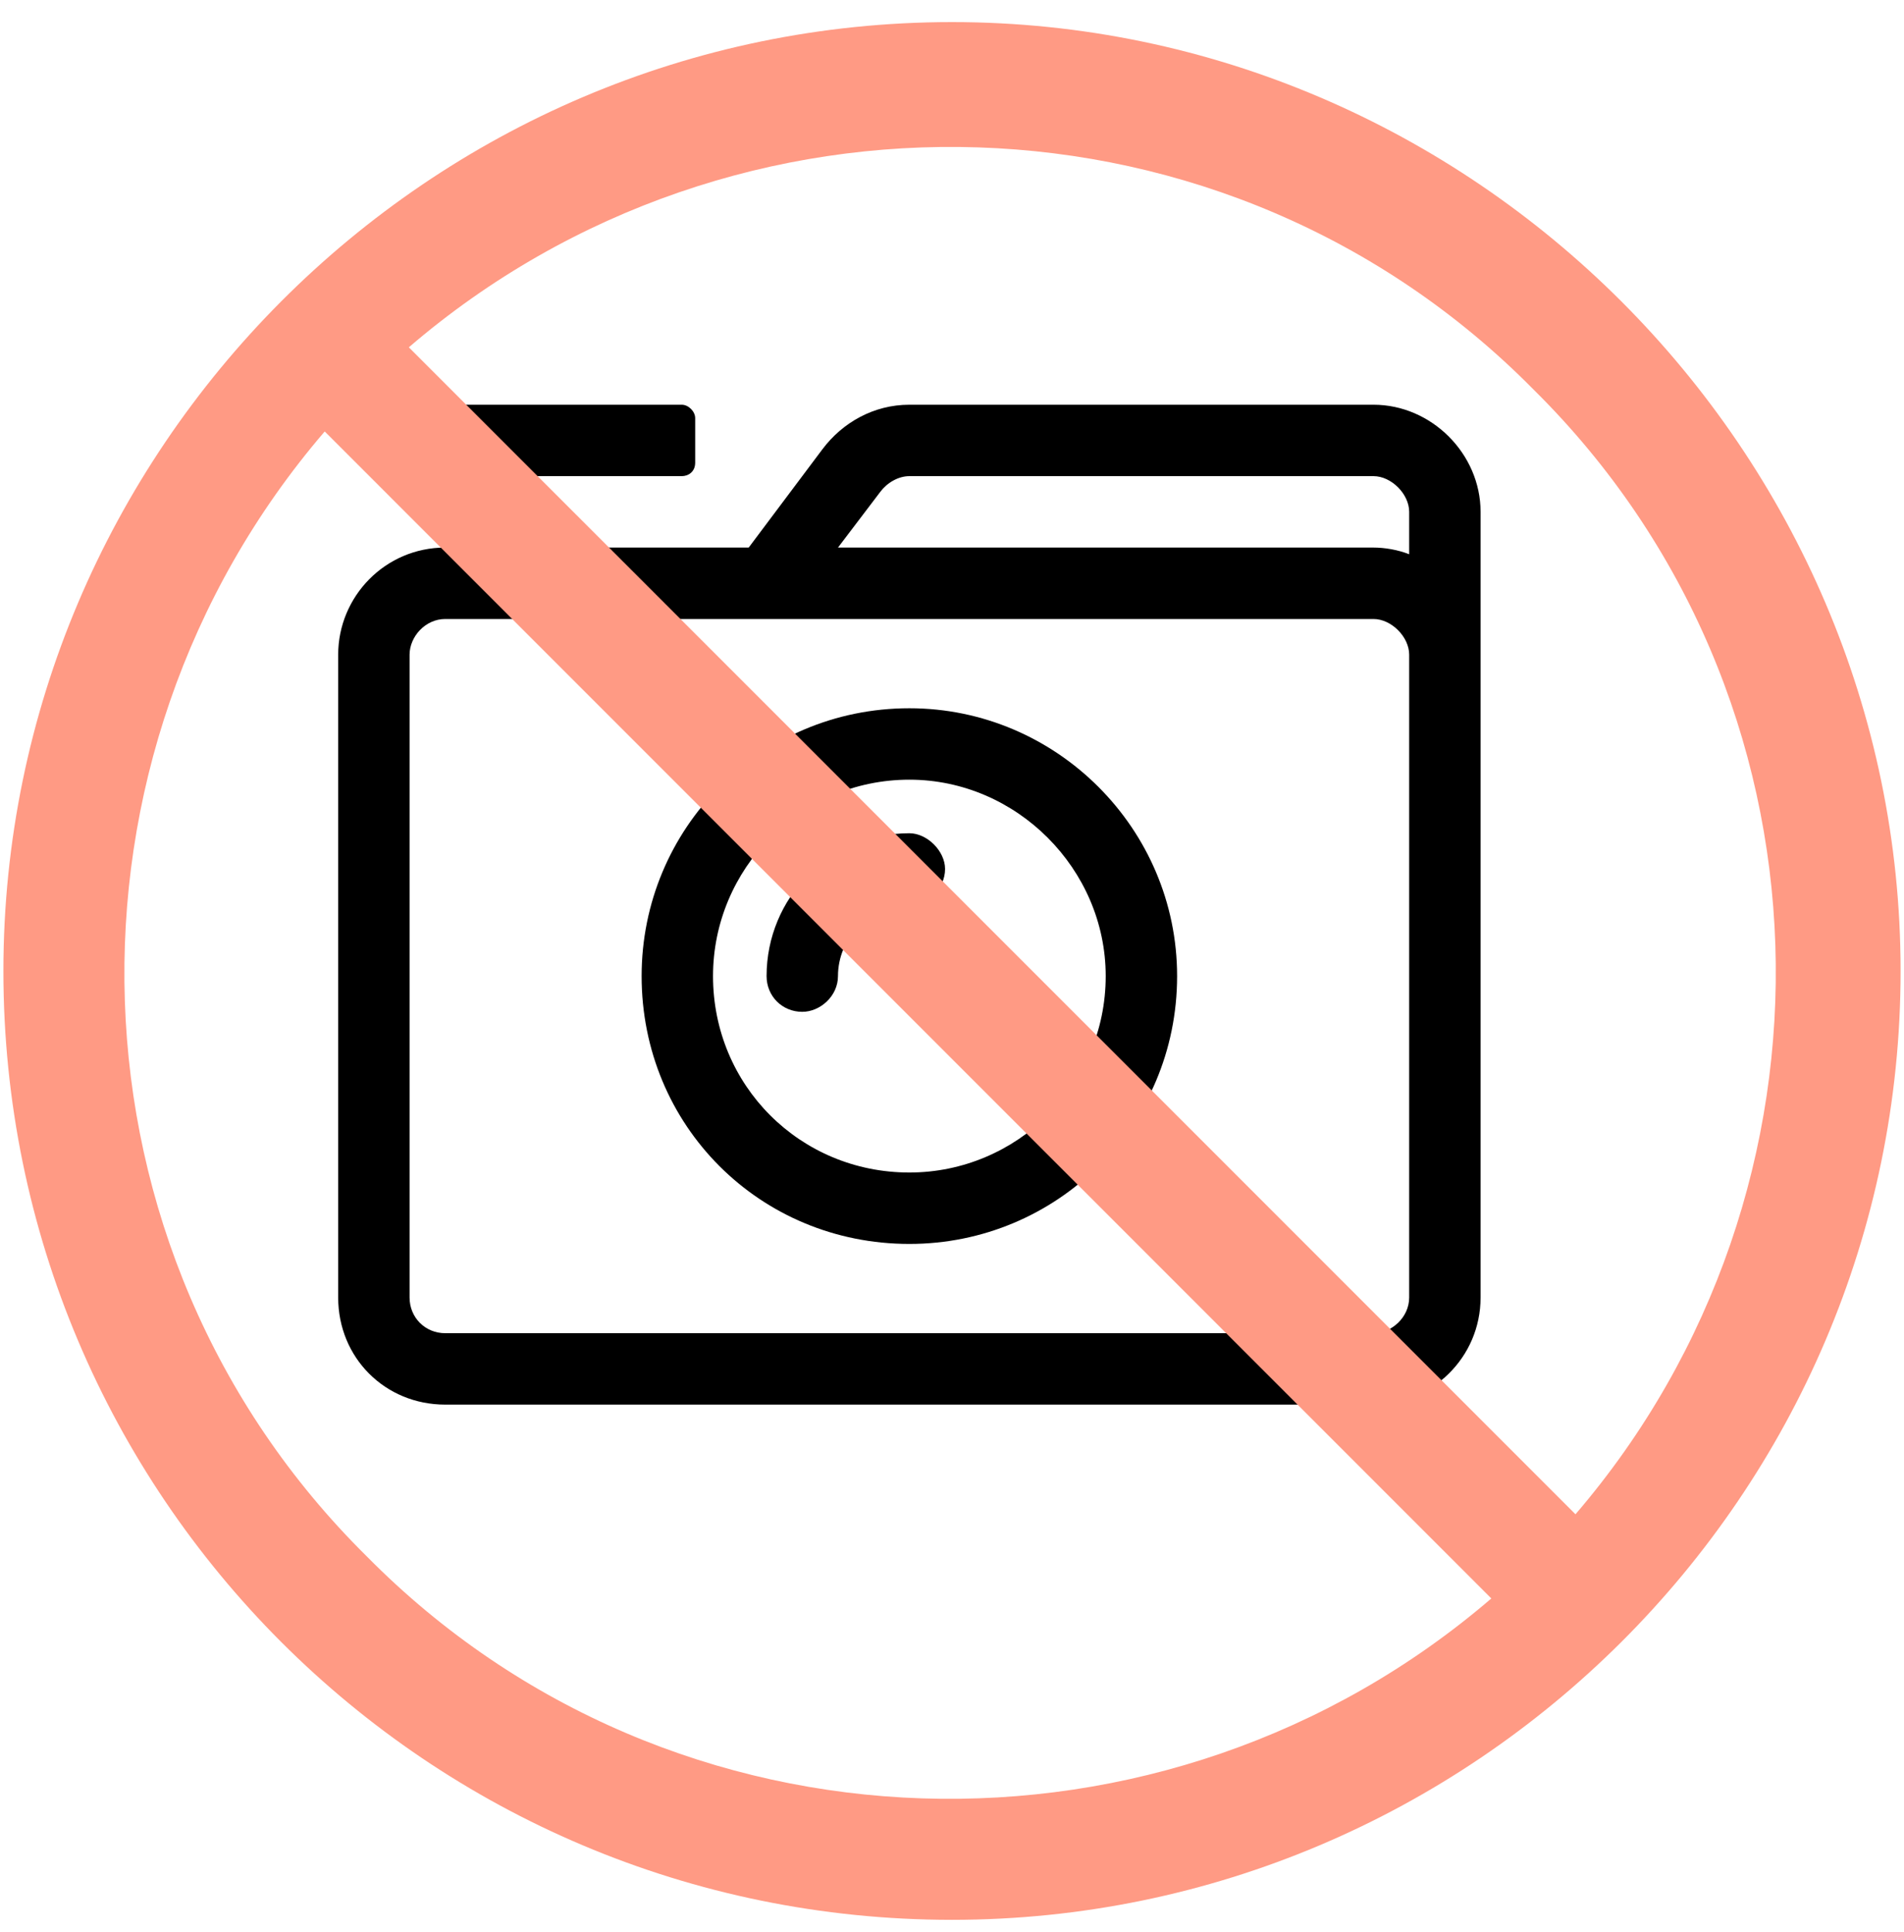 <svg width="70" height="71" viewBox="0 0 70 71" fill="none" xmlns="http://www.w3.org/2000/svg">
<path d="M15.058 17.008C15.058 17.336 15.222 17.5 15.55 17.5H25.065C25.311 17.5 25.558 17.336 25.558 17.008V15.367C25.558 15.121 25.311 14.875 25.065 14.875H15.55C15.222 14.875 15.058 15.121 15.058 15.367V17.008ZM43.276 35.875C43.276 30.461 38.847 26.031 33.433 26.031C27.936 26.031 23.589 30.461 23.589 35.875C23.589 41.371 27.936 45.719 33.433 45.719C38.847 45.719 43.276 41.371 43.276 35.875ZM40.651 35.875C40.651 39.895 37.37 43.094 33.433 43.094C29.413 43.094 26.214 39.895 26.214 35.875C26.214 31.938 29.413 28.656 33.433 28.656C37.37 28.656 40.651 31.938 40.651 35.875ZM30.808 35.875C30.808 34.48 31.956 33.25 33.433 33.25C34.089 33.25 34.745 32.676 34.745 31.938C34.745 31.281 34.089 30.625 33.433 30.625C30.48 30.625 28.183 33.004 28.183 35.875C28.183 36.613 28.757 37.188 29.495 37.188C30.151 37.188 30.808 36.613 30.808 35.875ZM54.433 18.812C54.433 16.68 52.628 14.875 50.495 14.875H33.433C32.12 14.875 30.972 15.531 30.233 16.516L27.526 20.125H16.37C14.155 20.125 12.433 21.93 12.433 24.062V47.688C12.433 49.902 14.155 51.625 16.37 51.625H50.495C52.628 51.625 54.433 49.902 54.433 47.688V18.812ZM30.808 20.125L32.366 18.074C32.612 17.746 33.023 17.5 33.433 17.5H50.495C51.151 17.5 51.808 18.156 51.808 18.812V20.371C51.398 20.207 50.905 20.125 50.495 20.125H30.808ZM51.808 24.062V47.688C51.808 48.426 51.151 49 50.495 49H16.37C15.632 49 15.058 48.426 15.058 47.688V24.062C15.058 23.406 15.632 22.75 16.37 22.75H50.495C51.151 22.75 51.808 23.406 51.808 24.062Z" fill="black"/>
<path d="M35 0.812C15.734 0.812 0.125 16.561 0.125 35.687C0.125 54.952 15.734 70.561 35 70.561C54.125 70.561 69.875 54.952 69.875 35.687C69.875 16.561 54.125 0.812 35 0.812ZM13.484 57.202C2.094 45.952 1.672 27.811 11.938 15.858L54.828 58.749C42.875 69.015 24.734 68.593 13.484 57.202ZM57.922 55.655L15.031 12.765C26.984 2.499 45.125 2.921 56.375 14.312C67.766 25.561 68.188 43.702 57.922 55.655Z" fill="#FF9A84"/>
</svg>
